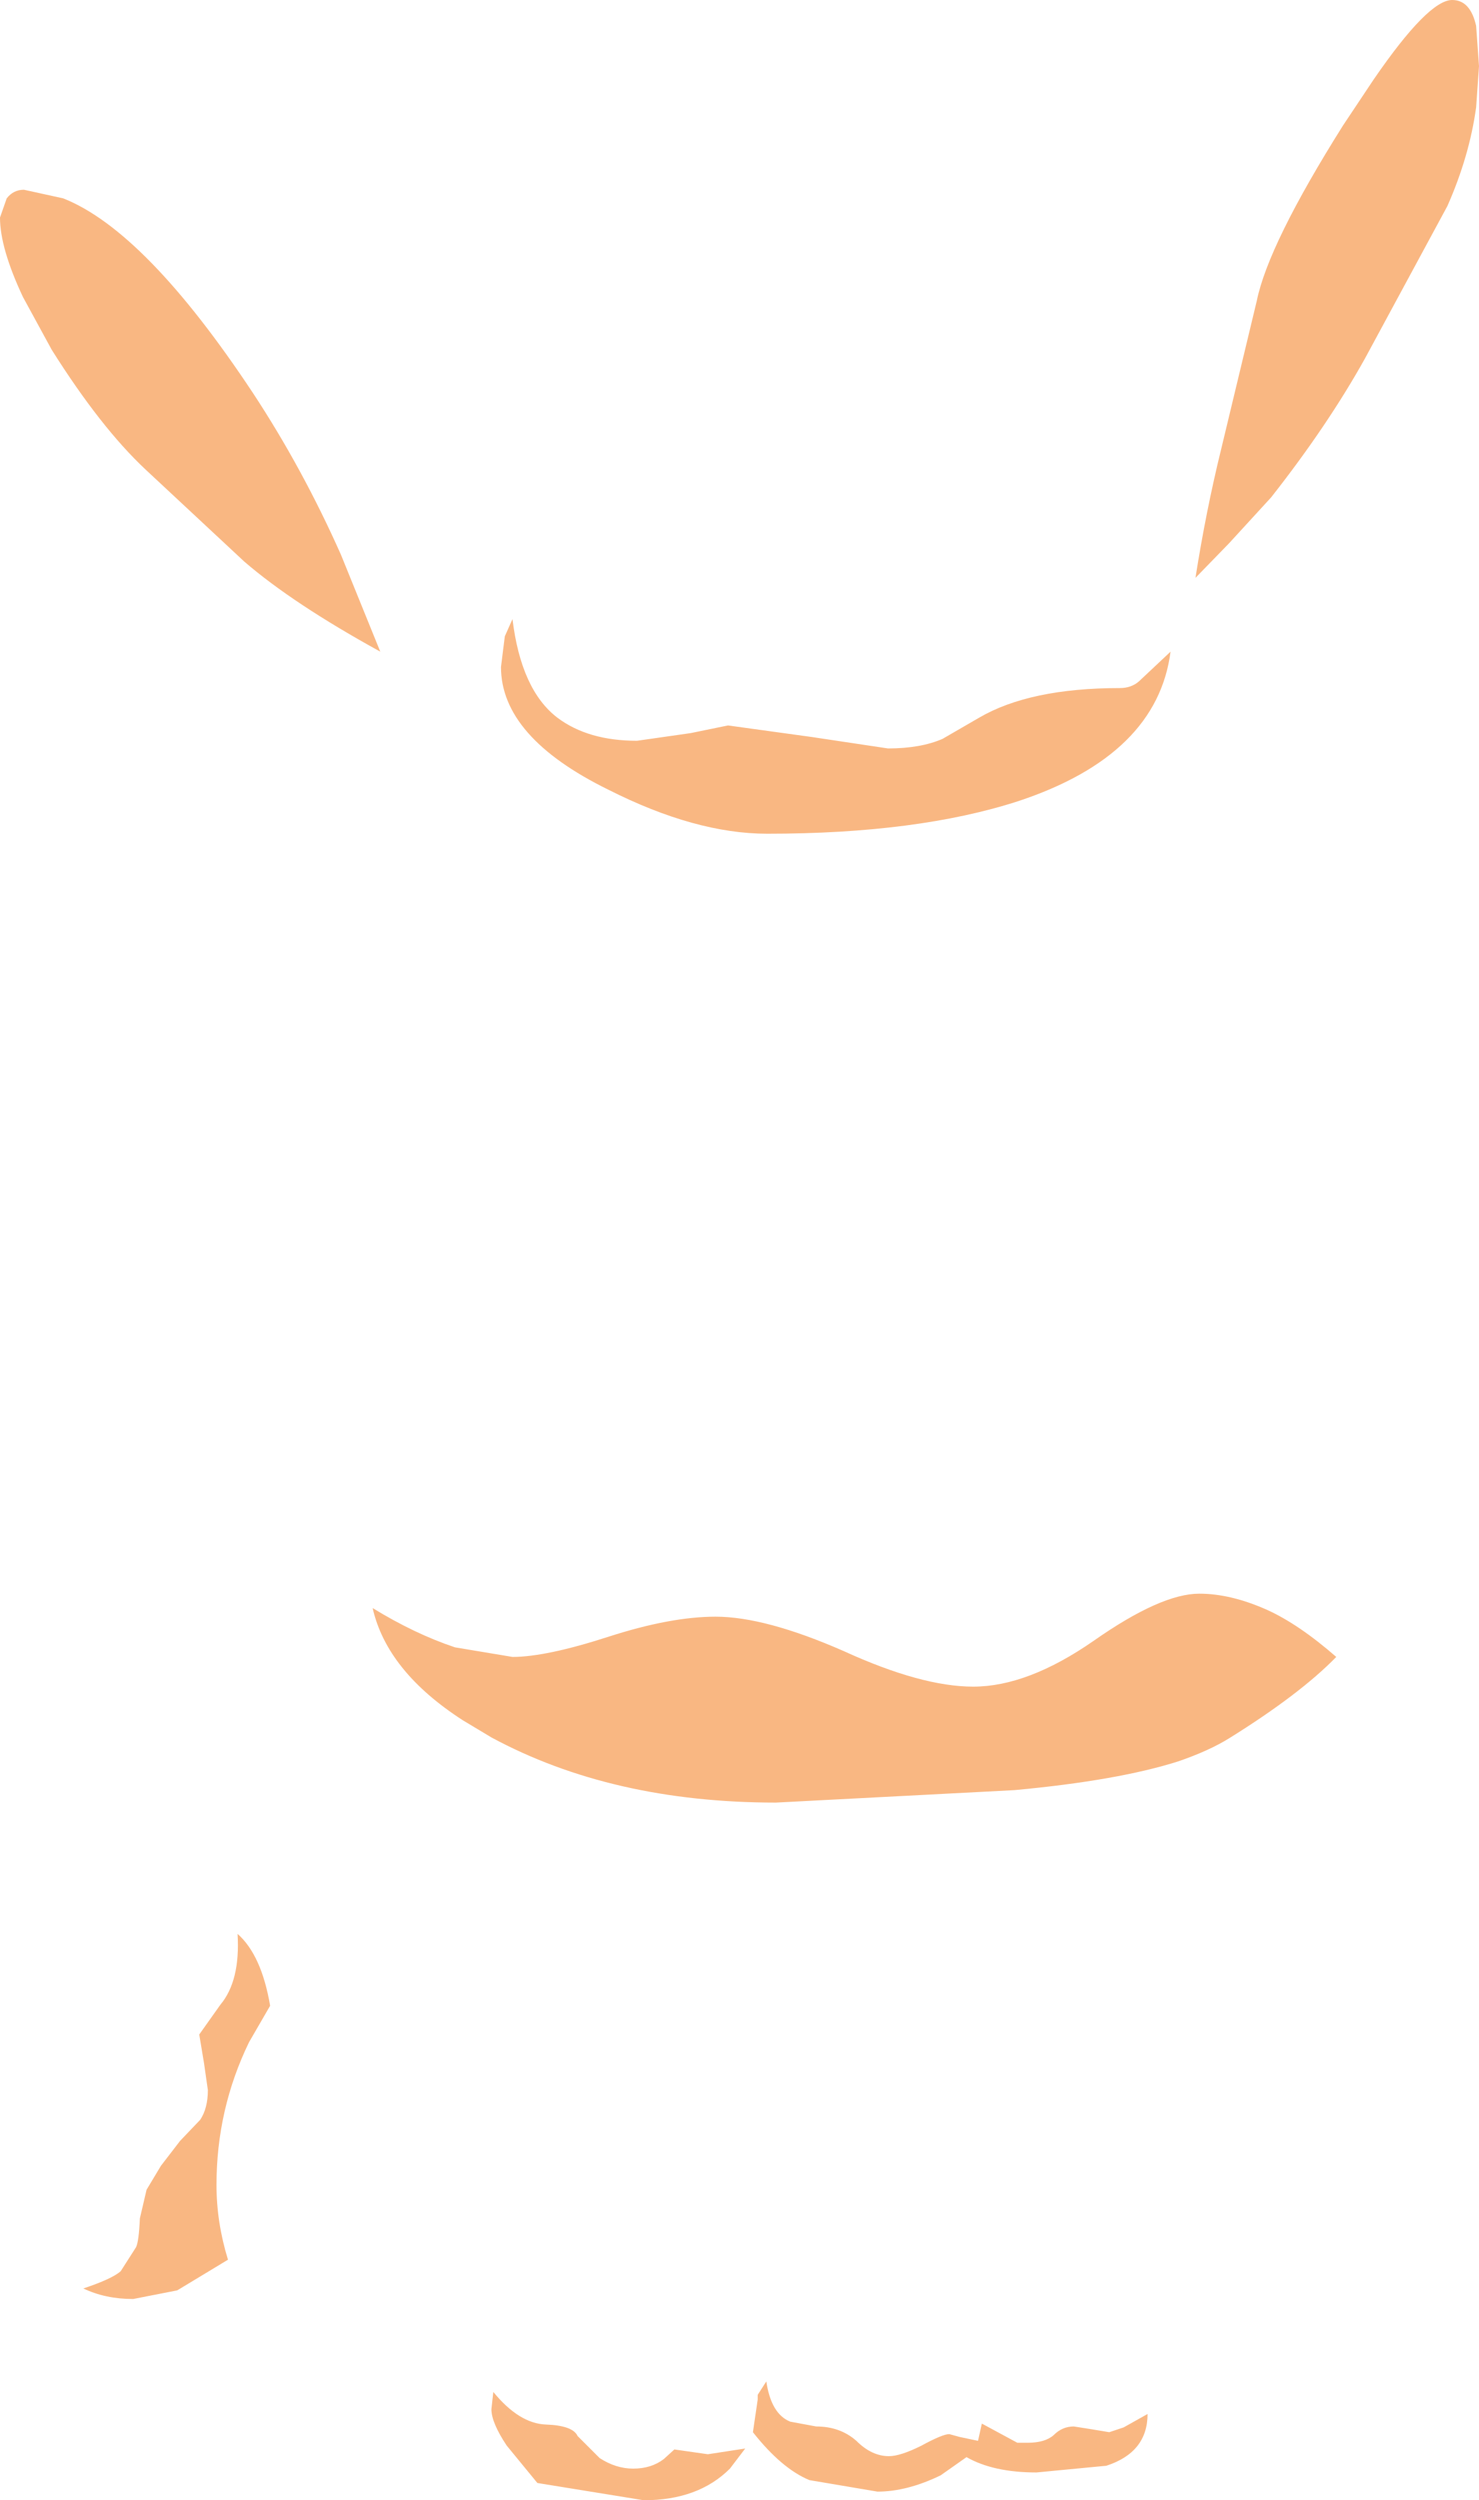 <?xml version="1.0" encoding="UTF-8" standalone="no"?>
<svg xmlns:xlink="http://www.w3.org/1999/xlink" height="130.45px" width="77.2px" xmlns="http://www.w3.org/2000/svg">
  <g transform="matrix(1.0, 0.0, 0.0, 1.0, 38.6, 65.25)">
    <path d="M33.1 -61.1 Q35.95 -65.25 37.2 -65.25 38.15 -65.25 38.45 -63.9 L38.6 -61.8 38.45 -59.65 Q38.1 -57.1 36.95 -54.5 L32.65 -46.55 Q30.7 -43.05 27.75 -39.3 L25.55 -36.9 23.8 -35.1 Q24.35 -38.6 25.15 -41.85 L27.0 -49.55 Q27.6 -52.5 31.5 -58.7 L33.1 -61.1 M-11.85 -32.95 Q-11.4 -29.25 -9.5 -27.8 -7.9 -26.6 -5.35 -26.6 L-2.55 -27.0 -0.6 -27.4 3.75 -26.8 7.75 -26.2 Q9.45 -26.2 10.6 -26.7 L12.5 -27.8 Q15.15 -29.35 19.85 -29.35 20.45 -29.35 20.85 -29.7 L22.5 -31.25 Q21.8 -25.85 14.55 -23.45 9.3 -21.75 1.45 -21.75 -2.3 -21.75 -6.85 -24.05 -12.45 -26.8 -12.45 -30.45 L-12.25 -32.05 -11.85 -32.95 M21.3 60.7 Q21.3 62.7 19.15 63.4 L15.5 63.75 Q13.25 63.75 11.85 62.95 L10.5 63.9 Q8.75 64.75 7.2 64.75 L3.65 64.15 Q2.2 63.55 0.7 61.65 L0.95 59.95 0.95 59.7 1.4 59.0 Q1.65 60.7 2.65 61.1 L4.0 61.35 Q5.25 61.35 6.1 62.1 6.9 62.9 7.8 62.9 8.4 62.9 9.5 62.35 10.6 61.75 10.95 61.75 L11.5 61.9 12.45 62.1 12.65 61.2 14.5 62.2 15.05 62.2 Q15.95 62.2 16.4 61.8 16.85 61.35 17.45 61.35 L18.4 61.5 19.3 61.65 20.05 61.4 21.3 60.7 M22.9 26.65 Q19.75 27.65 14.35 28.15 L1.9 28.8 Q-6.65 28.8 -12.95 25.4 L-14.45 24.5 Q-18.4 21.95 -19.15 18.65 -16.95 20.0 -14.85 20.7 L-11.85 21.2 Q-10.1 21.2 -6.85 20.15 -3.6 19.1 -1.25 19.1 1.35 19.1 5.45 20.9 9.5 22.75 12.2 22.75 15.05 22.75 18.5 20.35 22.0 17.9 24.0 17.9 25.65 17.9 27.55 18.75 29.2 19.5 31.15 21.2 29.25 23.15 25.55 25.45 24.5 26.1 22.9 26.65 M-37.4 -49.75 Q-38.6 -52.3 -38.6 -53.9 L-38.25 -54.9 Q-37.9 -55.35 -37.35 -55.35 L-35.3 -54.9 Q-31.0 -53.2 -25.4 -44.75 -22.8 -40.8 -20.8 -36.3 L-18.75 -31.25 Q-23.3 -33.75 -25.85 -35.95 L-31.0 -40.75 Q-33.35 -42.95 -35.9 -47.0 L-37.4 -49.75 M-24.5 39.4 L-25.6 41.3 Q-27.3 44.8 -27.3 48.75 -27.3 50.7 -26.7 52.65 L-29.35 54.25 -31.65 54.7 Q-33.1 54.7 -34.25 54.15 -32.75 53.65 -32.3 53.25 L-31.5 52.0 Q-31.35 51.7 -31.3 50.5 L-30.95 49.0 -30.2 47.75 -29.2 46.45 -28.15 45.35 Q-27.75 44.75 -27.75 43.8 L-27.95 42.4 -28.2 40.9 -27.1 39.35 Q-26.05 38.1 -26.2 35.65 -24.95 36.75 -24.5 39.4 M-12.85 59.55 Q-11.5 61.2 -10.1 61.25 -8.7 61.3 -8.45 61.85 L-7.3 63.0 Q-6.45 63.55 -5.55 63.55 -4.6 63.55 -3.95 63.05 L-3.4 62.55 -1.65 62.8 0.3 62.5 -0.5 63.55 Q-2.15 65.2 -5.0 65.2 L-10.55 64.3 -12.15 62.35 Q-12.95 61.15 -12.95 60.45 L-12.85 59.55" fill="#f9b782" fill-rule="evenodd" stroke="none"/>
  </g>
</svg>
